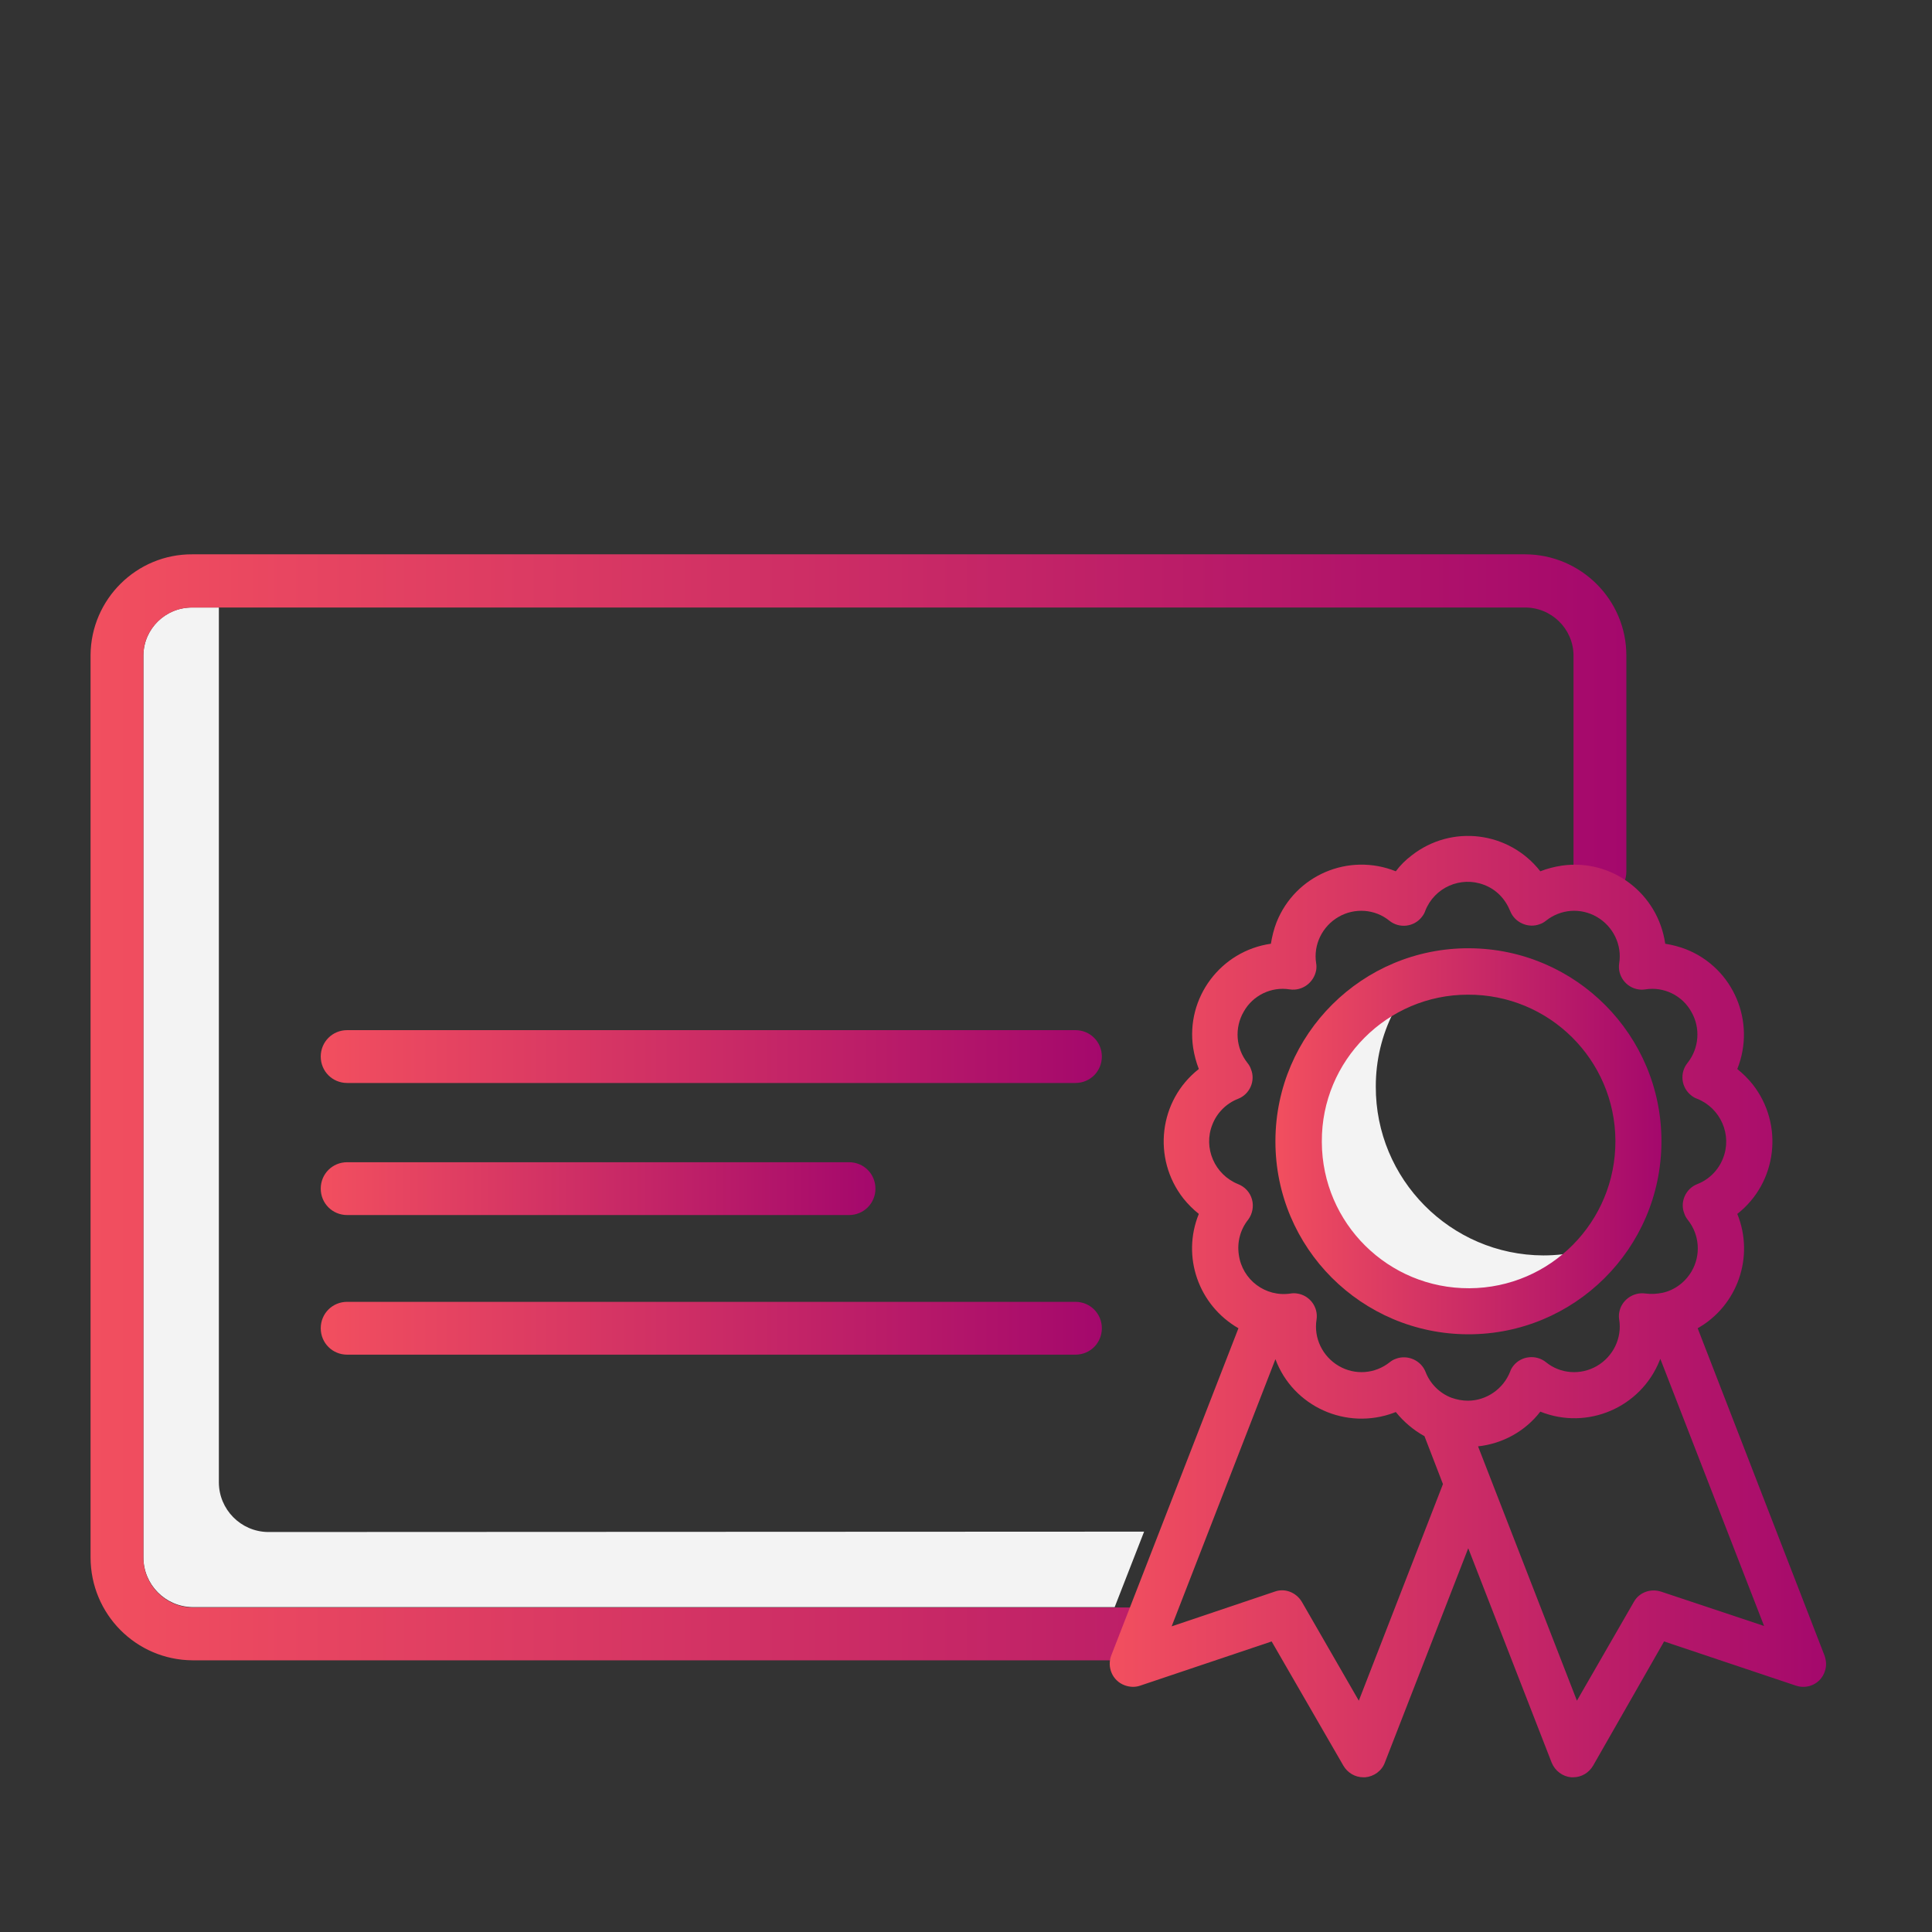 <?xml version="1.0" encoding="utf-8"?>
<!-- Generator: Adobe Illustrator 23.0.4, SVG Export Plug-In . SVG Version: 6.00 Build 0)  -->
<svg version="1.1" id="Layer_1" xmlns="http://www.w3.org/2000/svg" xmlns:xlink="http://www.w3.org/1999/xlink" x="0px" y="0px"
	 viewBox="0 0 512 512" style="enable-background:new 0 0 512 512;" xml:space="preserve">
<rect x="0" y="0" width="512" height="512" fill="#333333" stroke="none"/>
<style type="text/css">
	.st0{fill:#F3F3F3;}
	.st1{fill:url(#SVGID_1_);}
	.st2{fill:url(#SVGID_2_);}
	.st3{fill:url(#SVGID_3_);}
	.st4{fill:url(#SVGID_4_);}
	.st5{fill:url(#SVGID_5_);}
	.st6{fill:url(#SVGID_6_);}
</style>
<title>certificate</title>
<path class="st0" d="M409,332.7c-24.6-0.1-44.5-20.2-44.4-44.8c0-6.9,1.6-13.6,4.7-19.7c-22.1,10.8-31.3,37.4-20.5,59.5
	s37.4,31.3,59.5,20.5c8.8-4.3,15.9-11.4,20.3-20.1C422.6,331.1,415.8,332.7,409,332.7z"/>
<path class="st0" d="M71,406c-7.2-0.1-13-6-13-13.2V161h-7c-7.1-0.1-12.9,5.6-13,12.6v0.1v239c0,7.2,5.8,13.1,13,13.2h244.4l7.8-20
	L71,406L71,406z"/>
<linearGradient id="SVGID_1_" gradientUnits="userSpaceOnUse" x1="24" y1="293.45" x2="431" y2="293.45">
	<stop  offset="0" style="stop-color:#F24F5F"/>
	<stop  offset="1" style="stop-color:#A4086C"/>
</linearGradient>
<path class="st1" d="M51,440h248c3.9,0,7-3.1,7-7s-3.1-7-7-7H51c-7.2-0.1-13-6-13-13.2v-239c0-7.1,5.8-12.8,12.9-12.8H51h353
	c7.1-0.1,12.9,5.6,13,12.6v0.1V231c0,3.9,3.1,7,7,7s7-3.1,7-7v-57.3c0-14.8-12.1-26.8-26.9-26.8H404H51c-14.8-0.1-26.9,11.9-27,26.7
	v0.1v239C24,427.8,36.1,439.9,51,440z"/>
<linearGradient id="SVGID_2_" gradientUnits="userSpaceOnUse" x1="85" y1="234" x2="292" y2="234" gradientTransform="matrix(1 0 0 -1 0 514)">
	<stop  offset="0" style="stop-color:#F24F5F"/>
	<stop  offset="1" style="stop-color:#A4086C"/>
</linearGradient>
<path class="st2" d="M285,273H92c-3.9,0-7,3.1-7,7s3.1,7,7,7h193c3.9,0,7-3.1,7-7S288.9,273,285,273z"/>
<linearGradient id="SVGID_3_" gradientUnits="userSpaceOnUse" x1="85" y1="162" x2="292" y2="162" gradientTransform="matrix(1 0 0 -1 0 514)">
	<stop  offset="0" style="stop-color:#F24F5F"/>
	<stop  offset="1" style="stop-color:#A4086C"/>
</linearGradient>
<path class="st3" d="M92,359h193c3.9,0,7-3.1,7-7s-3.1-7-7-7H92c-3.9,0-7,3.1-7,7S88.1,359,92,359z"/>
<linearGradient id="SVGID_4_" gradientUnits="userSpaceOnUse" x1="85" y1="199" x2="232" y2="199" gradientTransform="matrix(1 0 0 -1 0 514)">
	<stop  offset="0" style="stop-color:#F24F5F"/>
	<stop  offset="1" style="stop-color:#A4086C"/>
</linearGradient>
<path class="st4" d="M92,322h133c3.9,0,7-3.1,7-7s-3.1-7-7-7H92c-3.9,0-7,3.1-7,7S88.1,322,92,322z"/>
<linearGradient id="SVGID_5_" gradientUnits="userSpaceOnUse" x1="338" y1="302.45" x2="440.3" y2="302.45">
	<stop  offset="0" style="stop-color:#F24F5F"/>
	<stop  offset="1" style="stop-color:#A4086C"/>
</linearGradient>
<path class="st5" d="M389,353.6c28.2,0.1,51.2-22.7,51.3-51c0.1-28.2-22.7-51.2-51-51.3c-28.2-0.1-51.2,22.7-51.3,51
	c0,0.1,0,0.1,0,0.2C338,330.7,360.8,353.5,389,353.6z M389,263.6c21.5-0.1,39,17.2,39.1,38.7s-17.2,39-38.7,39.1s-39-17.2-39.1-38.7
	c0-0.1,0-0.1,0-0.2C350.2,281.1,367.6,263.6,389,263.6z"/>
<linearGradient id="SVGID_6_" gradientUnits="userSpaceOnUse" x1="294.088" y1="346.264" x2="483.929" y2="346.264">
	<stop  offset="0" style="stop-color:#F24F5F"/>
	<stop  offset="1" style="stop-color:#A4086C"/>
</linearGradient>
<path class="st6" d="M449.9,352c10.6-6,15.1-19,10.5-30.3c10.6-8.3,12.4-23.7,4.1-34.3c-1.2-1.5-2.6-2.9-4.1-4.1
	c5-12.5-1-26.7-13.5-31.7c-1.8-0.7-3.7-1.2-5.6-1.5c-1.9-13.3-14.1-22.6-27.4-20.7c-2,0.3-3.9,0.8-5.7,1.5
	c-8.3-10.6-23.5-12.5-34.1-4.2c-1.6,1.2-3,2.6-4.2,4.2c-12.5-5-26.6,1-31.6,13.5c-0.7,1.8-1.2,3.8-1.5,5.7
	c-13.3,1.9-22.6,14.3-20.6,27.6c0.3,1.9,0.8,3.8,1.5,5.6c-10.6,8.3-12.4,23.7-4.1,34.3c1.2,1.5,2.6,2.9,4.1,4.1
	c-4.6,11.3-0.1,24.2,10.5,30.3l-33.7,86.7c-1.2,3.1,0.3,6.7,3.5,7.9c1.3,0.5,2.8,0.6,4.2,0.1L337,435l19,32.9
	c1.1,1.9,3.1,3.1,5.3,3.1c0.2,0,0.3,0,0.5,0c2.3-0.2,4.4-1.7,5.2-3.9l22.1-56.8l22.1,56.8c0.9,2.2,2.9,3.7,5.2,3.9
	c0.2,0,0.3,0,0.5,0c2.2,0,4.2-1.2,5.3-3.1L441,435l34.9,11.7c3.2,1.1,6.7-0.6,7.7-3.8c0.5-1.4,0.4-2.8-0.1-4.2L449.9,352z
	 M331.8,317.9c-0.5-1.9-1.9-3.4-3.7-4.1c-6.2-2.5-9.3-9.6-6.8-15.8c1.2-3.1,3.7-5.6,6.8-6.8c3.1-1.2,4.7-4.8,3.4-7.9
	c-0.2-0.6-0.5-1.1-0.9-1.6c-3.1-3.9-3.5-9.3-1-13.6c2.4-4.3,7.3-6.7,12.2-5.9c3.3,0.5,6.4-1.8,7-5.1c0.1-0.6,0.1-1.2,0-1.8
	c-0.8-4.9,1.6-9.8,5.9-12.3s9.7-2.1,13.5,1c2.6,2.1,6.5,1.7,8.6-1c0.4-0.5,0.7-1,0.9-1.6c2.4-6.2,9.4-9.3,15.6-6.9
	c3.2,1.2,5.6,3.7,6.9,6.9c1.2,3.1,4.8,4.7,7.9,3.5c0.6-0.2,1.1-0.5,1.6-0.9c3.9-3.1,9.2-3.5,13.5-1s6.7,7.4,5.9,12.3
	c-0.5,3.3,1.8,6.4,5.1,6.9c0.6,0.1,1.2,0.1,1.8,0c4.9-0.8,9.8,1.6,12.2,5.9c2.5,4.3,2.1,9.7-1,13.6c-2.1,2.6-1.7,6.5,1,8.6
	c0.5,0.4,1,0.7,1.6,0.9c6.2,2.5,9.3,9.6,6.8,15.8c-1.2,3.1-3.7,5.6-6.8,6.8c-3.1,1.2-4.7,4.8-3.4,7.9c0.2,0.6,0.5,1.1,0.9,1.6
	c3.1,3.9,3.5,9.3,1,13.6c-1.7,2.9-4.5,5-7.7,5.7c-1.5,0.3-3,0.4-4.5,0.2c-3.3-0.5-6.5,1.8-7,5.1c-0.1,0.6-0.1,1.2,0,1.8
	c0.8,4.9-1.6,9.8-5.9,12.3s-9.7,2.1-13.5-1c-2.6-2.1-6.5-1.7-8.6,0.9c-0.4,0.5-0.7,1-0.9,1.6c-1.8,4.6-6.3,7.7-11.2,7.7
	c-1.5,0-3-0.3-4.4-0.8c-3.1-1.2-5.6-3.7-6.8-6.8c-1.2-3.1-4.8-4.7-7.9-3.5c-0.6,0.2-1.1,0.5-1.6,0.9c-3.9,3.1-9.2,3.5-13.5,1
	s-6.7-7.4-5.9-12.3c0.5-3.3-1.8-6.4-5.1-6.9c-0.6-0.1-1.2-0.1-1.8,0c-6.6,1-12.8-3.6-13.7-10.3c-0.5-3.3,0.4-6.7,2.5-9.3
	C331.9,321.7,332.3,319.7,331.8,317.9L331.8,317.9z M360.1,450.7L345,424.5c-1.5-2.5-4.5-3.7-7.2-2.7l-27.3,9.2l27.5-70.8
	c4.7,12.6,18.8,18.9,31.4,14.2c0.2-0.1,0.3-0.1,0.5-0.2c2.1,2.6,4.7,4.8,7.6,6.4l4.9,12.7L360.1,450.7z M440.2,421.8
	c-2.8-0.9-5.8,0.2-7.2,2.7l-15.1,26.2l-26.2-67.4c6.5-0.7,12.5-4,16.5-9.2c12.5,5,26.6-1.1,31.6-13.5c0.1-0.2,0.1-0.3,0.2-0.5
	l27.5,70.8L440.2,421.8z"/>
</svg>
